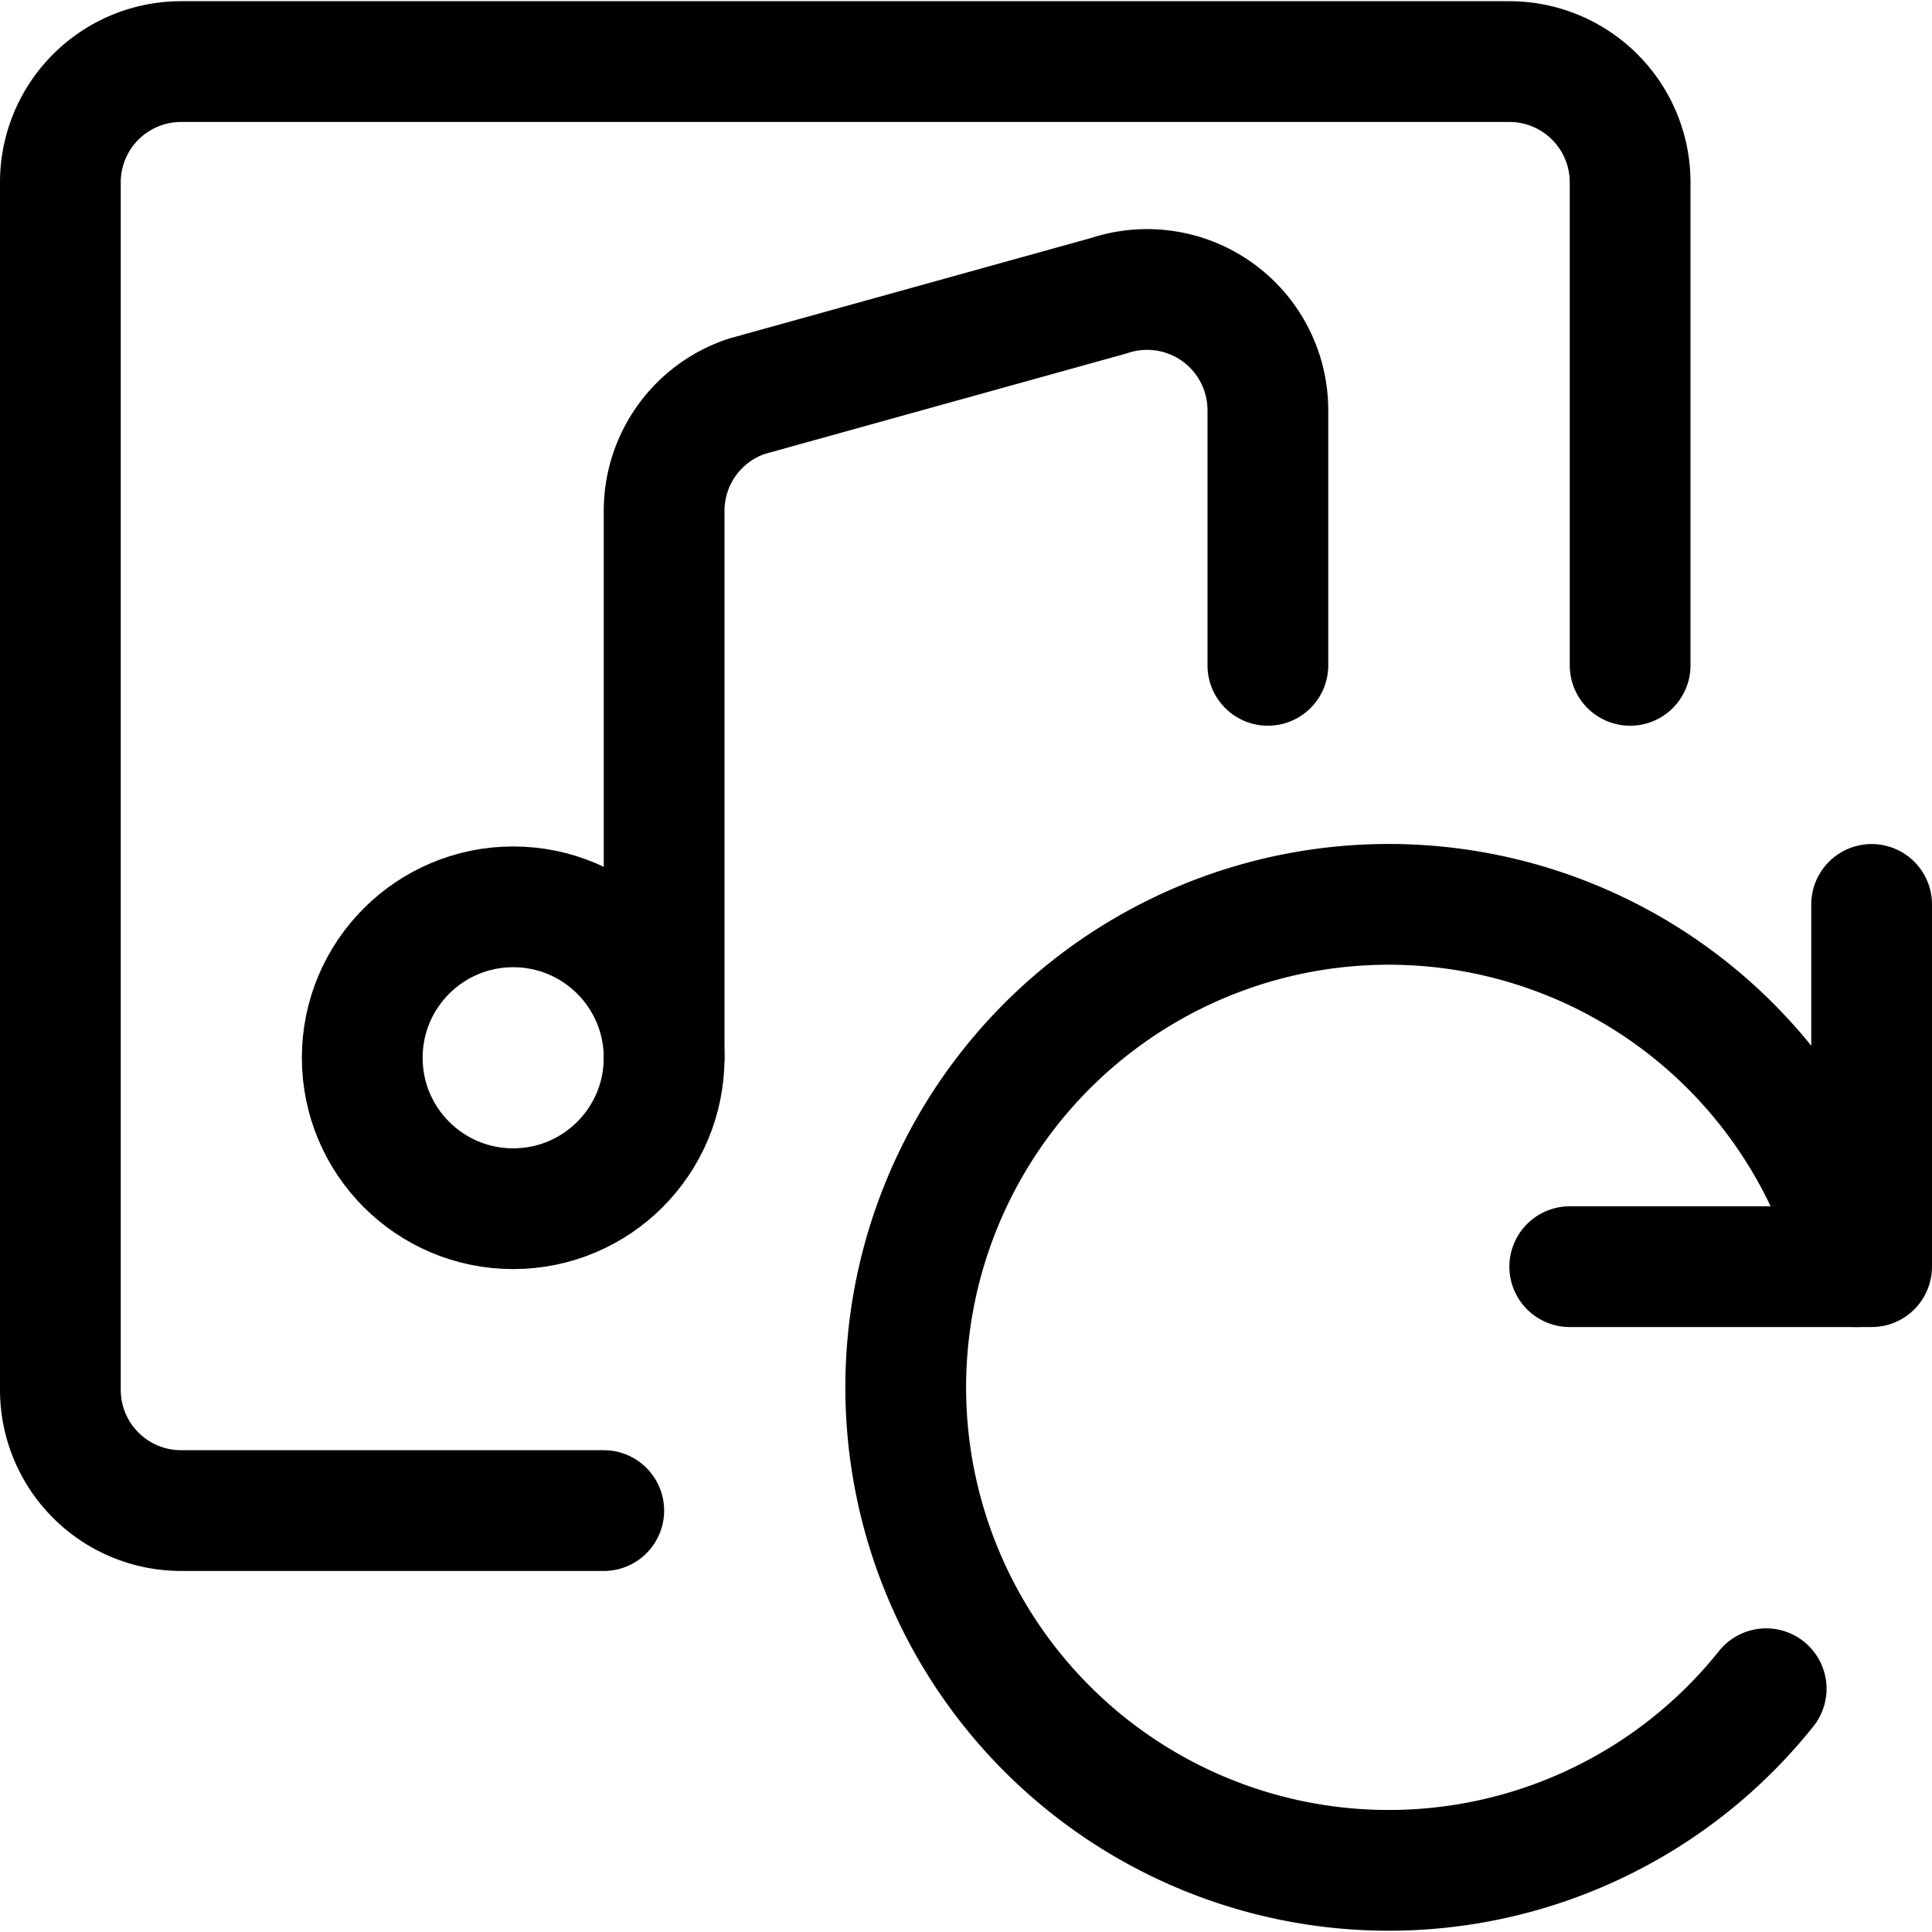 <svg xmlns="http://www.w3.org/2000/svg" viewBox="0 0 24 24"><defs><style>.a{fill:none;stroke:currentColor;stroke-linecap:round;stroke-linejoin:round;stroke-width:1.5px;}</style></defs><title>playlist-sync</title><path class="a" d="M20.25,8.265v-6a1.5,1.5,0,0,0-1.5-1.5H2.25a1.5,1.5,0,0,0-1.5,1.5v15a1.5,1.5,0,0,0,1.5,1.5H7.5"/><circle class="a" cx="6.375" cy="13.14" r="1.875"/><path class="a" d="M8.25,13.14V6.346A1.5,1.5,0,0,1,9.276,4.923l4.5-1.25A1.5,1.5,0,0,1,15.75,5.1V8.265"/><polyline class="a" points="19.5 15.735 23.25 15.735 23.25 11.235"/><path class="a" d="M23.061,15.735a6,6,0,1,0-1.121,5.243"/></svg>
